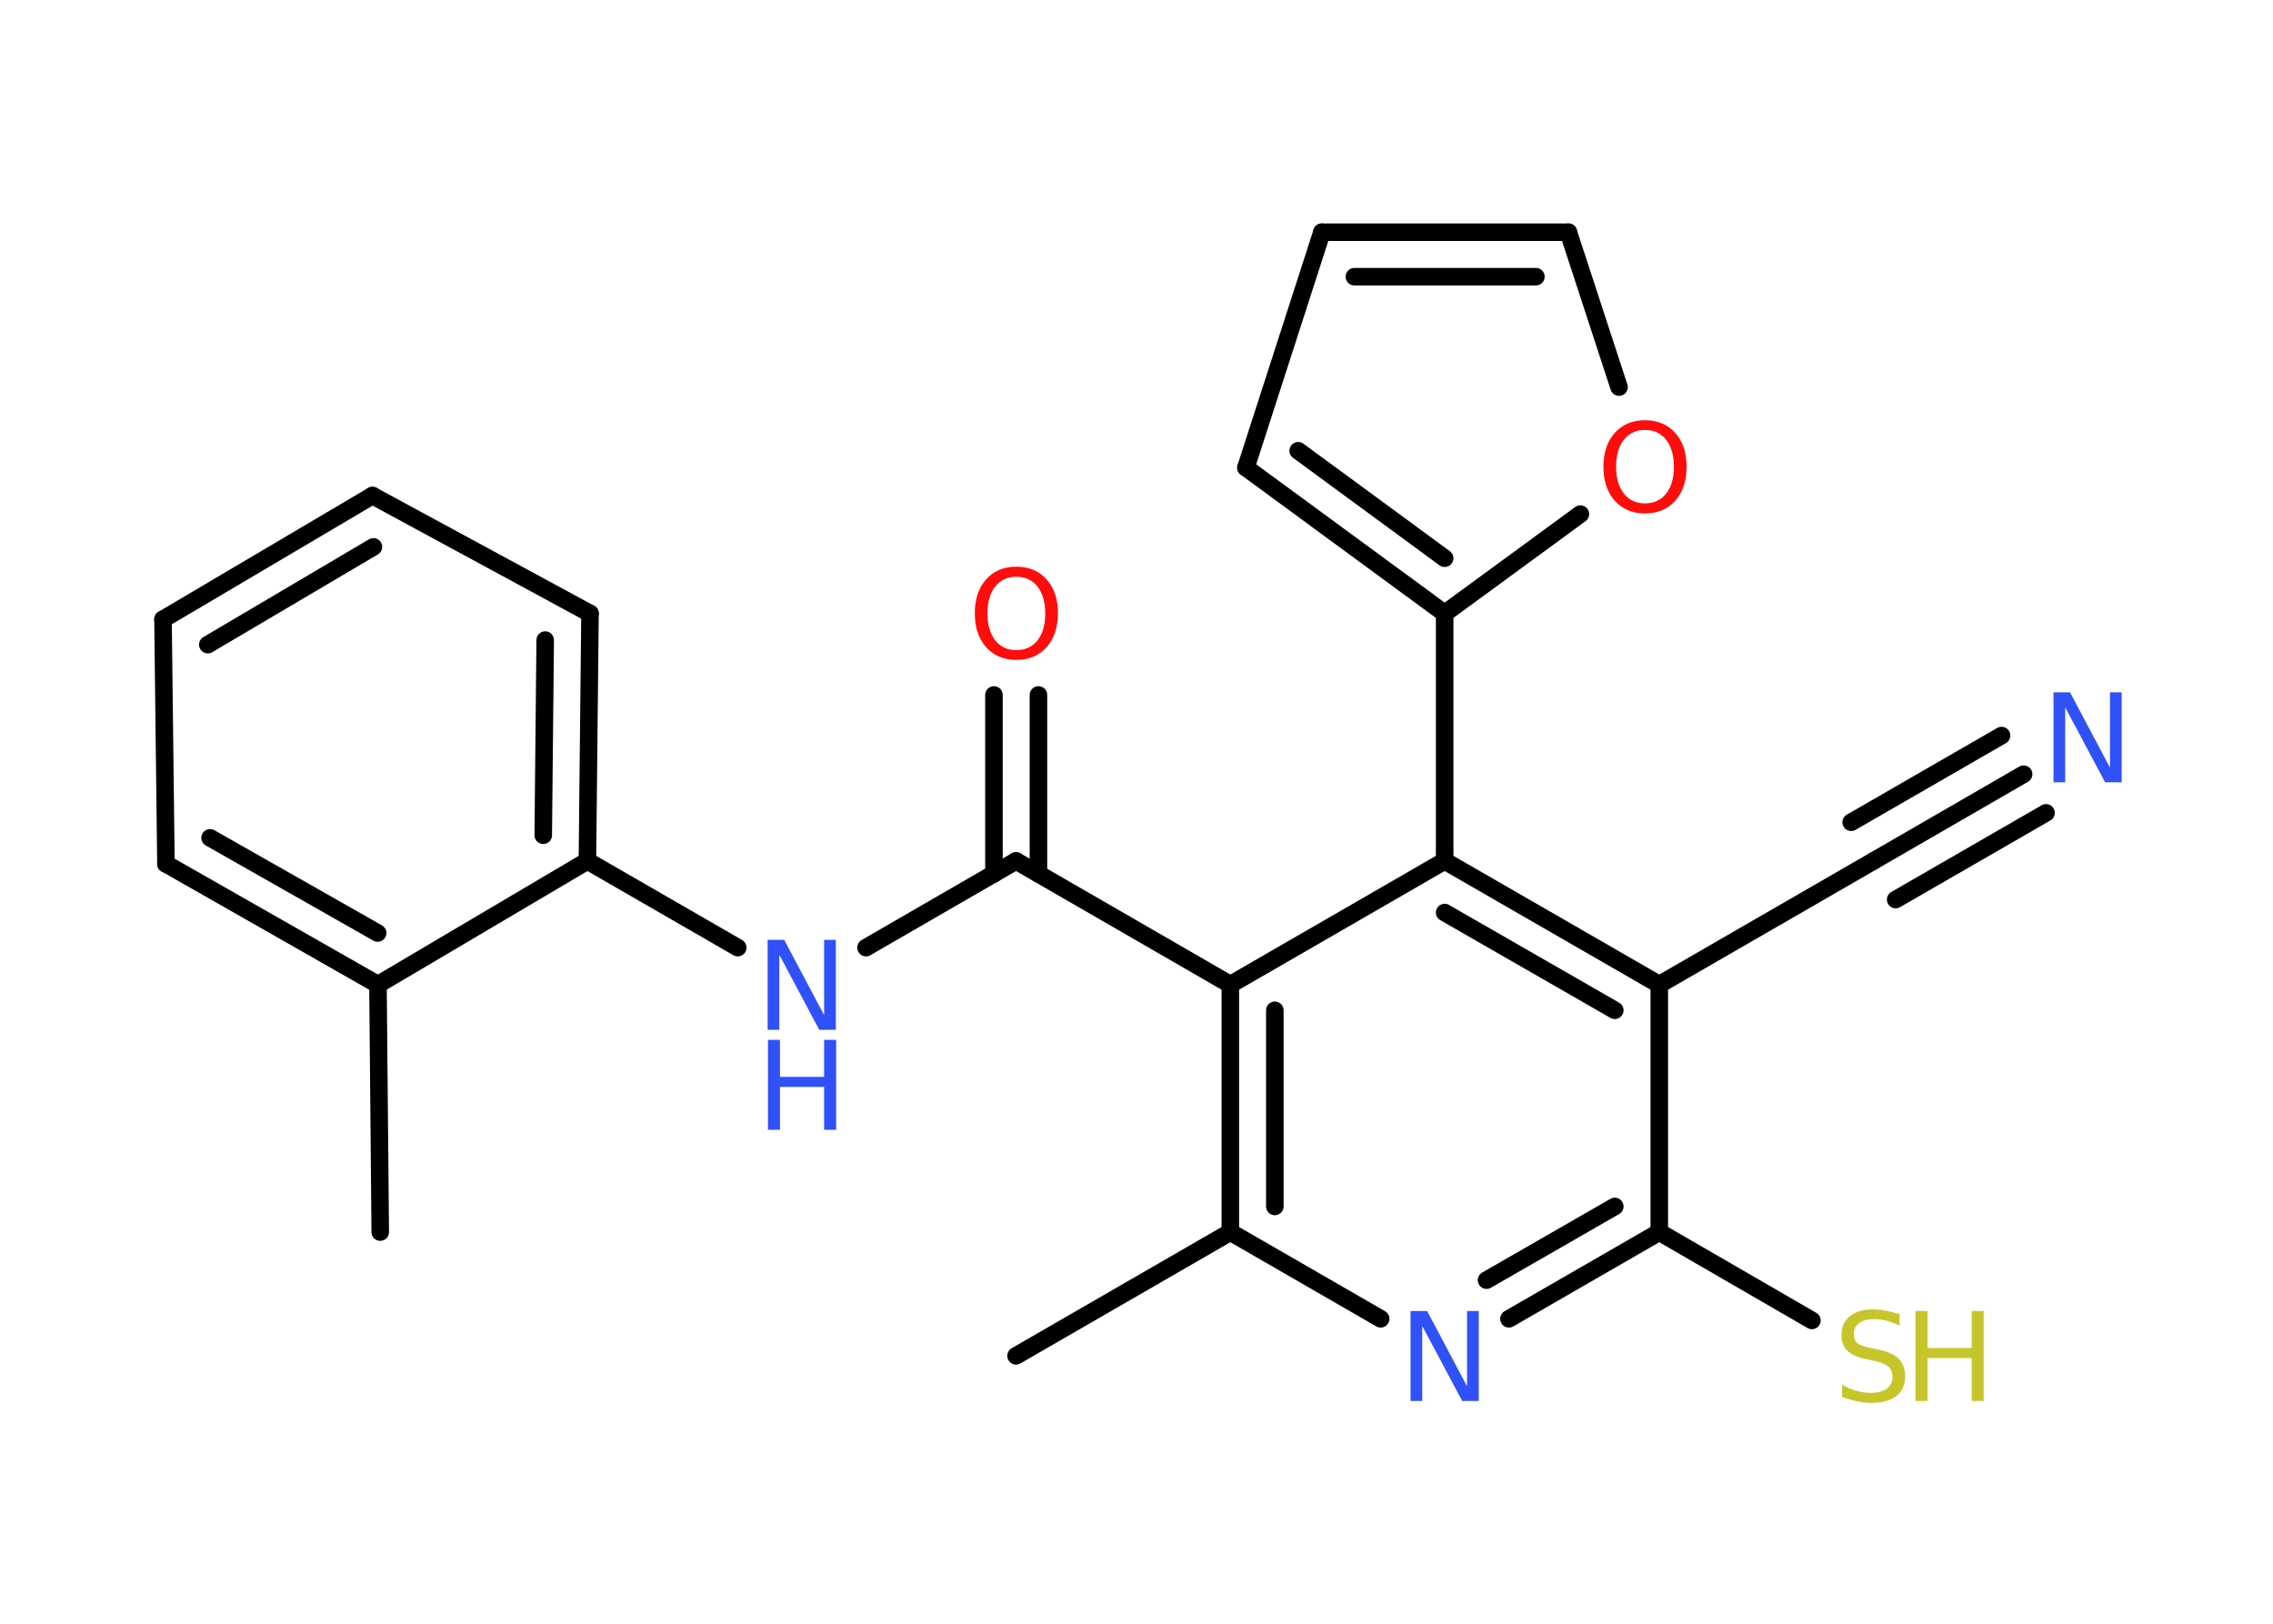 <?xml version='1.0' encoding='UTF-8'?>
<!DOCTYPE svg PUBLIC "-//W3C//DTD SVG 1.1//EN" "http://www.w3.org/Graphics/SVG/1.1/DTD/svg11.dtd">
<svg version='1.2' xmlns='http://www.w3.org/2000/svg' xmlns:xlink='http://www.w3.org/1999/xlink' width='70.0mm' height='50.0mm' viewBox='0 0 70.0 50.0'>
  <desc>Generated by the Chemistry Development Kit (http://github.com/cdk)</desc>
  <g stroke-linecap='round' stroke-linejoin='round' stroke='#000000' stroke-width='.54' fill='#3050F8'>
    <rect x='.0' y='.0' width='70.0' height='50.0' fill='#FFFFFF' stroke='none'/>
    <g id='mol1' class='mol'>
      <line id='mol1bnd1' class='bond' x1='11.71' y1='37.94' x2='11.64' y2='30.32'/>
      <g id='mol1bnd2' class='bond'>
        <line x1='5.11' y1='26.6' x2='11.64' y2='30.32'/>
        <line x1='6.47' y1='25.8' x2='11.63' y2='28.73'/>
      </g>
      <line id='mol1bnd3' class='bond' x1='5.11' y1='26.6' x2='5.02' y2='19.07'/>
      <g id='mol1bnd4' class='bond'>
        <line x1='11.47' y1='15.26' x2='5.02' y2='19.07'/>
        <line x1='11.5' y1='16.84' x2='6.4' y2='19.85'/>
      </g>
      <line id='mol1bnd5' class='bond' x1='11.47' y1='15.26' x2='18.17' y2='18.89'/>
      <g id='mol1bnd6' class='bond'>
        <line x1='18.09' y1='26.51' x2='18.17' y2='18.89'/>
        <line x1='16.73' y1='25.72' x2='16.79' y2='19.71'/>
      </g>
      <line id='mol1bnd7' class='bond' x1='11.64' y1='30.32' x2='18.09' y2='26.51'/>
      <line id='mol1bnd8' class='bond' x1='18.09' y1='26.51' x2='22.72' y2='29.18'/>
      <line id='mol1bnd9' class='bond' x1='26.67' y1='29.18' x2='31.29' y2='26.51'/>
      <g id='mol1bnd10' class='bond'>
        <line x1='30.61' y1='26.91' x2='30.61' y2='21.4'/>
        <line x1='31.98' y1='26.91' x2='31.98' y2='21.4'/>
      </g>
      <line id='mol1bnd11' class='bond' x1='31.29' y1='26.51' x2='37.89' y2='30.32'/>
      <g id='mol1bnd12' class='bond'>
        <line x1='37.89' y1='30.32' x2='37.89' y2='37.94'/>
        <line x1='39.26' y1='31.11' x2='39.26' y2='37.15'/>
      </g>
      <line id='mol1bnd13' class='bond' x1='37.89' y1='37.94' x2='31.29' y2='41.75'/>
      <line id='mol1bnd14' class='bond' x1='37.89' y1='37.94' x2='42.52' y2='40.61'/>
      <g id='mol1bnd15' class='bond'>
        <line x1='46.47' y1='40.61' x2='51.1' y2='37.94'/>
        <line x1='45.78' y1='39.42' x2='49.73' y2='37.15'/>
      </g>
      <line id='mol1bnd16' class='bond' x1='51.1' y1='37.94' x2='55.8' y2='40.66'/>
      <line id='mol1bnd17' class='bond' x1='51.1' y1='37.94' x2='51.1' y2='30.32'/>
      <line id='mol1bnd18' class='bond' x1='51.1' y1='30.32' x2='57.7' y2='26.51'/>
      <g id='mol1bnd19' class='bond'>
        <line x1='57.7' y1='26.51' x2='62.32' y2='23.84'/>
        <line x1='57.01' y1='25.32' x2='61.64' y2='22.65'/>
        <line x1='58.38' y1='27.7' x2='63.01' y2='25.03'/>
      </g>
      <g id='mol1bnd20' class='bond'>
        <line x1='51.1' y1='30.32' x2='44.49' y2='26.51'/>
        <line x1='49.73' y1='31.11' x2='44.49' y2='28.1'/>
      </g>
      <line id='mol1bnd21' class='bond' x1='37.89' y1='30.32' x2='44.49' y2='26.51'/>
      <line id='mol1bnd22' class='bond' x1='44.49' y1='26.51' x2='44.49' y2='18.89'/>
      <g id='mol1bnd23' class='bond'>
        <line x1='38.37' y1='14.4' x2='44.49' y2='18.89'/>
        <line x1='39.98' y1='13.88' x2='44.49' y2='17.19'/>
      </g>
      <line id='mol1bnd24' class='bond' x1='38.37' y1='14.4' x2='40.71' y2='7.15'/>
      <g id='mol1bnd25' class='bond'>
        <line x1='48.3' y1='7.15' x2='40.71' y2='7.15'/>
        <line x1='47.3' y1='8.52' x2='41.71' y2='8.52'/>
      </g>
      <line id='mol1bnd26' class='bond' x1='48.3' y1='7.15' x2='49.86' y2='11.92'/>
      <line id='mol1bnd27' class='bond' x1='44.49' y1='18.89' x2='48.67' y2='15.83'/>
      <g id='mol1atm8' class='atom'>
        <path d='M23.65 28.94h.5l1.23 2.32v-2.32h.36v2.77h-.51l-1.23 -2.31v2.31h-.36v-2.77z' stroke='none'/>
        <path d='M23.65 32.02h.37v1.14h1.36v-1.14h.37v2.77h-.37v-1.32h-1.36v1.32h-.37v-2.77z' stroke='none'/>
      </g>
      <path id='mol1atm10' class='atom' d='M31.3 17.76q-.41 .0 -.65 .3q-.24 .3 -.24 .83q.0 .52 .24 .83q.24 .3 .65 .3q.41 .0 .65 -.3q.24 -.3 .24 -.83q.0 -.52 -.24 -.83q-.24 -.3 -.65 -.3zM31.3 17.45q.58 .0 .93 .39q.35 .39 .35 1.04q.0 .66 -.35 1.05q-.35 .39 -.93 .39q-.58 .0 -.93 -.39q-.35 -.39 -.35 -1.05q.0 -.65 .35 -1.04q.35 -.39 .93 -.39z' stroke='none' fill='#FF0D0D'/>
      <path id='mol1atm14' class='atom' d='M43.45 40.37h.5l1.23 2.32v-2.32h.36v2.77h-.51l-1.23 -2.31v2.31h-.36v-2.77z' stroke='none'/>
      <g id='mol1atm16' class='atom'>
        <path d='M58.5 40.46v.36q-.21 -.1 -.4 -.15q-.19 -.05 -.37 -.05q-.31 .0 -.47 .12q-.17 .12 -.17 .34q.0 .18 .11 .28q.11 .09 .42 .15l.23 .05q.42 .08 .62 .28q.2 .2 .2 .54q.0 .4 -.27 .61q-.27 .21 -.79 .21q-.2 .0 -.42 -.05q-.22 -.05 -.46 -.13v-.38q.23 .13 .45 .19q.22 .06 .43 .06q.32 .0 .5 -.13q.17 -.13 .17 -.36q.0 -.21 -.13 -.32q-.13 -.11 -.41 -.17l-.23 -.05q-.42 -.08 -.61 -.26q-.19 -.18 -.19 -.49q.0 -.37 .26 -.58q.26 -.21 .71 -.21q.19 .0 .39 .04q.2 .04 .41 .1z' stroke='none' fill='#C6C62C'/>
        <path d='M58.99 40.37h.37v1.14h1.36v-1.14h.37v2.77h-.37v-1.32h-1.36v1.32h-.37v-2.77z' stroke='none' fill='#C6C62C'/>
      </g>
      <path id='mol1atm19' class='atom' d='M63.25 21.32h.5l1.23 2.32v-2.32h.36v2.77h-.51l-1.23 -2.31v2.31h-.36v-2.77z' stroke='none'/>
      <path id='mol1atm25' class='atom' d='M50.66 13.24q-.41 .0 -.65 .3q-.24 .3 -.24 .83q.0 .52 .24 .83q.24 .3 .65 .3q.41 .0 .65 -.3q.24 -.3 .24 -.83q.0 -.52 -.24 -.83q-.24 -.3 -.65 -.3zM50.66 12.94q.58 .0 .93 .39q.35 .39 .35 1.04q.0 .66 -.35 1.05q-.35 .39 -.93 .39q-.58 .0 -.93 -.39q-.35 -.39 -.35 -1.05q.0 -.65 .35 -1.04q.35 -.39 .93 -.39z' stroke='none' fill='#FF0D0D'/>
    </g>
  </g>
</svg>
